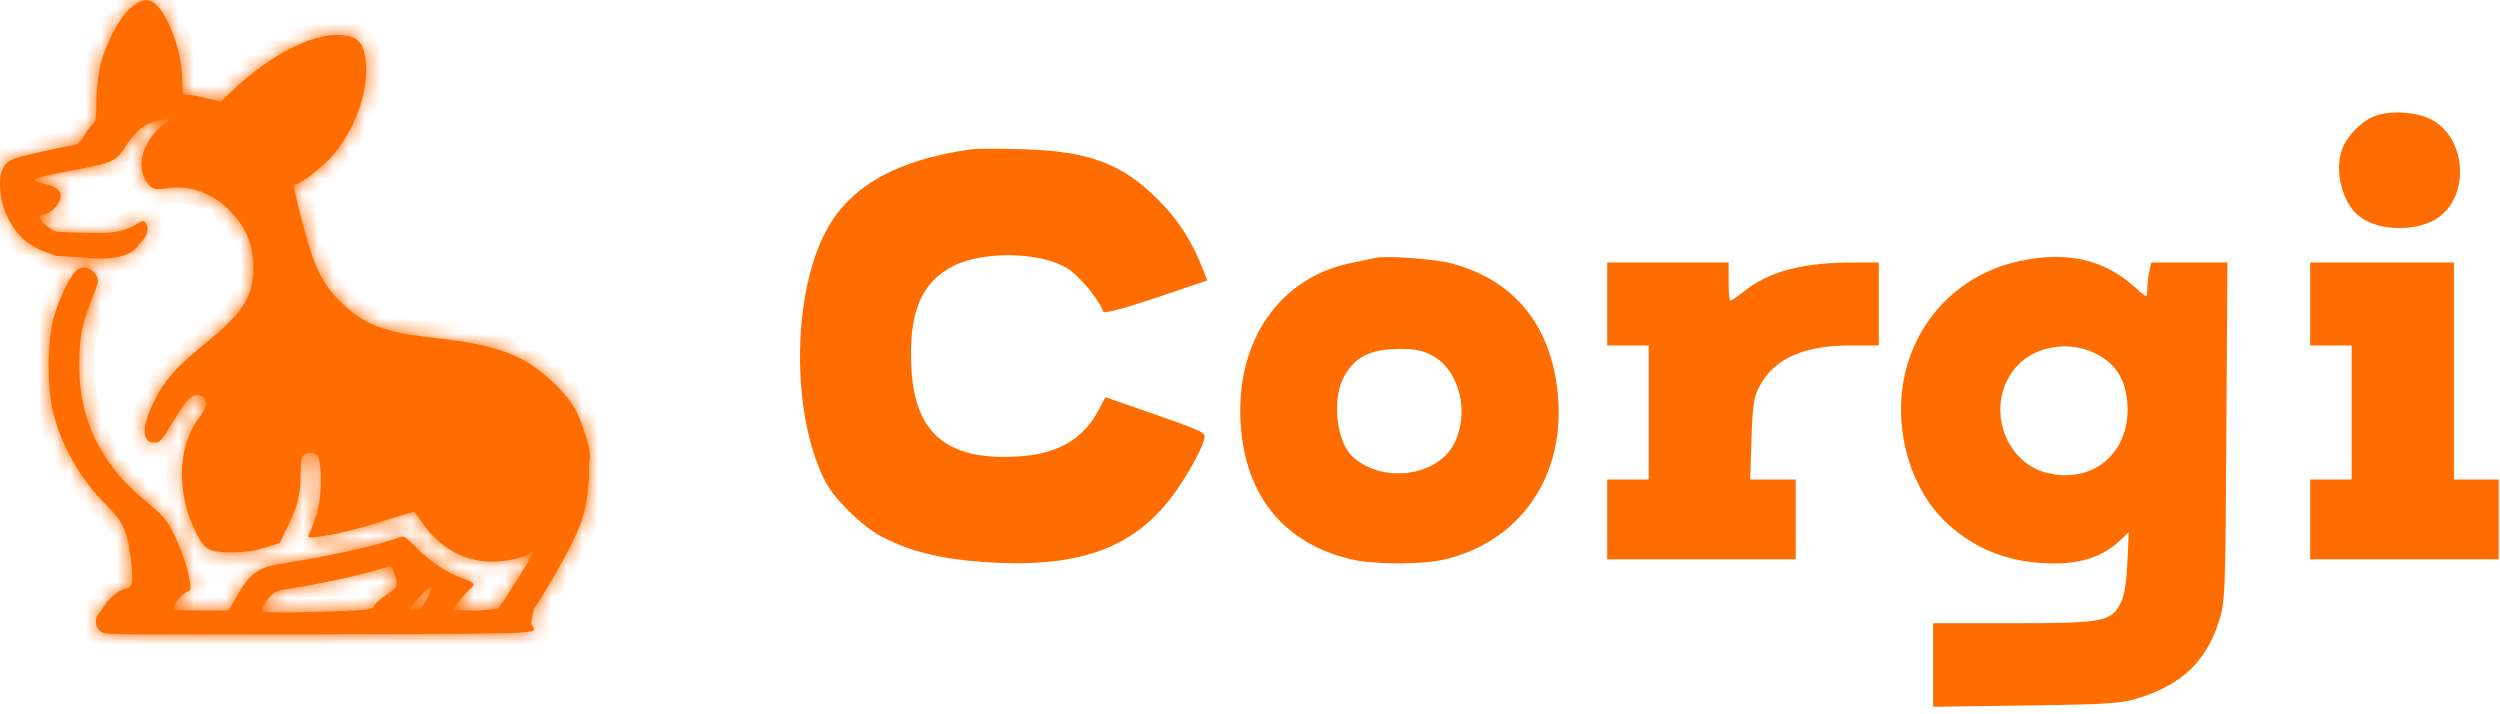 <svg width="161" height="46" viewBox="0 0 161 46" fill="none" xmlns="http://www.w3.org/2000/svg">
<path fill-rule="evenodd" clip-rule="evenodd" d="M152.787 7.532C152.02 7.874 151.134 8.802 150.845 9.567C150.292 11.03 150.862 13.168 152.028 13.997C153.322 14.918 155.75 14.918 157.044 13.997C159.075 12.552 158.817 8.884 156.602 7.714C155.57 7.169 153.791 7.084 152.787 7.532ZM62.451 9.627C57.857 10.301 54.941 11.888 53.368 14.57C50.994 18.617 50.892 26.645 53.158 31.025C53.74 32.149 55.506 33.883 56.73 34.531C58.569 35.505 60.53 35.996 63.377 36.196C69.32 36.612 72.904 35.371 75.451 32.016C76.435 30.718 77.576 28.633 77.576 28.131C77.576 27.82 77.287 27.696 73.506 26.383L71.185 25.577L70.797 26.329C69.785 28.291 68.106 29.261 65.472 29.404C60.975 29.649 58.904 27.902 58.692 23.687C58.514 20.136 59.306 18.206 61.379 17.14C63.31 16.147 67.005 16.214 68.727 17.274C69.504 17.751 70.777 19.284 71.063 20.085C71.106 20.207 72.528 19.826 74.441 19.18L77.744 18.064L77.543 17.535C76.818 15.618 75.931 14.216 74.6 12.878C72.241 10.508 70.11 9.721 65.744 9.606C64.272 9.568 62.791 9.577 62.451 9.627ZM88.585 16.607C88.358 16.659 87.664 16.804 87.041 16.93C82.398 17.866 79.574 21.953 79.896 27.268C80.177 31.92 82.677 34.99 87.022 36.021C88.465 36.364 91.569 36.37 93.009 36.035C97.754 34.928 100.667 30.89 100.359 25.846C100.074 21.195 97.688 18.098 93.523 16.974C92.438 16.681 89.282 16.447 88.585 16.607ZM130.061 16.812C126.433 17.598 123.681 20.228 122.75 23.798C121.825 27.347 122.934 31.457 125.433 33.739C127.294 35.438 129.486 36.263 132.209 36.287C134.048 36.303 135.439 35.831 136.501 34.83L137.09 34.276L137.003 36.229C136.944 37.553 136.8 38.402 136.556 38.866C135.937 40.039 135.414 40.135 129.644 40.135H124.493V42.826V45.517L130.511 45.433C135.986 45.356 136.652 45.308 137.877 44.905C140.543 44.028 142.026 42.608 142.861 40.136C143.3 38.837 143.314 38.487 143.378 27.851L143.444 16.903H140.99H138.537L138.408 17.546C138.337 17.899 138.28 18.419 138.28 18.7C138.28 19.209 138.274 19.207 137.466 18.478C135.498 16.701 133.08 16.158 130.061 16.812ZM103.503 19.576V22.248H104.841H106.179V26.566V30.883H104.841H103.503V33.453V36.023H109.574H115.644V33.453V30.883H114.179H112.715L112.798 28.262C112.871 25.969 112.943 25.532 113.373 24.77C114.338 23.06 116.207 22.248 119.175 22.248H120.994V19.576V16.903L119.297 16.905C116.086 16.908 113.908 17.487 112.312 18.763C111.895 19.097 111.501 19.37 111.438 19.37C111.375 19.37 111.323 18.815 111.323 18.137V16.903H107.413H103.503V19.576ZM148.774 19.576V22.248H150.112H151.449V26.566V30.883H150.112H148.774V33.453V36.023H154.844H160.915V33.453V30.883H159.474H158.034V23.893V16.903H153.404H148.774V19.576ZM135.141 22.861C136.325 23.525 136.91 24.526 137.007 26.048C137.203 29.116 134.819 31.172 131.881 30.468C128.917 29.757 127.8 25.844 129.909 23.557C131.148 22.214 133.445 21.908 135.141 22.861ZM92.288 22.926C94.039 23.917 94.675 26.693 93.6 28.654C92.465 30.729 88.939 31.128 87.089 29.392C86.069 28.435 85.773 25.755 86.527 24.307C87.209 23 88.219 22.484 90.128 22.471C91.151 22.463 91.659 22.57 92.288 22.926Z" fill="#FF6C00"/>
<mask id="path-2-inside-1_113_2723" fill="white">
<path fill-rule="evenodd" clip-rule="evenodd" d="M8.361 0.558C7.598 1.256 6.682 3.089 6.406 4.468C6.296 5.019 6.206 5.991 6.206 6.627C6.206 7.637 6.172 7.814 5.93 8.031C5.778 8.167 5.542 8.498 5.404 8.765C5.256 9.053 5.035 9.274 4.862 9.309C2.975 9.685 1.213 10.093 0.877 10.232C0.223 10.503 -0.021 10.99 0.001 11.982C0.025 13.043 0.42 14.115 1.101 14.971C1.483 15.45 1.867 15.738 2.624 16.109L3.628 16.476L6.179 16.649C8.666 16.691 8.801 15.852 9.108 15.566C9.496 15.204 9.668 14.596 9.305 14.269C9.058 14.047 8.545 15.041 6.356 15.009C5.013 14.989 3.785 14.945 3.628 14.911C3.255 14.831 2.537 14.227 2.537 13.993C2.537 13.892 2.642 13.809 2.77 13.809C3.111 13.809 3.558 13.459 3.791 13.01C4.087 12.442 3.809 12.066 2.937 11.859C1.725 11.57 1.857 11.506 4.83 10.944C7.284 10.479 7.451 10.4 8.094 9.404C8.766 8.364 9.451 7.857 10.339 7.743L10.989 7.659L10.51 8.034C9.041 9.183 8.657 11.076 9.702 12.014C9.909 12.201 10.073 12.218 10.742 12.124C12.273 11.91 13.713 12.428 14.823 13.593C15.935 14.761 16.368 15.887 16.314 17.477C16.258 19.163 15.554 20.226 13.271 22.075C11.305 23.668 10.542 24.544 9.847 26.009C9.117 27.547 9.153 28.512 9.941 28.512C10.303 28.512 10.391 28.41 11.234 26.996C12.039 25.645 12.464 25.274 12.95 25.494C13.417 25.705 13.378 26.174 12.834 26.88C11.43 28.707 11.34 31.748 12.616 34.281C13.198 35.435 13.444 35.57 14.978 35.57C15.81 35.57 16.369 35.488 17.064 35.266L18.014 34.962L18.519 33.917C19.188 32.531 19.34 31.922 19.36 30.556C19.377 29.343 19.465 29.169 20.058 29.165C20.524 29.162 20.671 29.619 20.663 31.05C20.656 32.291 20.466 33.13 19.901 34.415C19.802 34.641 19.844 34.651 20.502 34.568C21.621 34.426 23.221 34.03 25.013 33.45C25.924 33.156 26.684 32.935 26.703 32.958C26.721 32.982 26.915 33.265 27.134 33.587C28.199 35.153 29.703 36.067 31.373 36.163C32.361 36.22 33.688 35.963 34.086 35.638C34.522 35.282 34.299 35.773 33.331 37.301C32.75 38.218 32.21 39.045 32.131 39.14C31.971 39.332 29.268 39.395 29.268 39.207C29.268 39.036 29.905 38.23 30.268 37.942C30.654 37.637 30.565 37.503 29.803 37.249C28.881 36.94 27.69 36.161 26.88 35.337C26.076 34.518 26.028 34.491 25.657 34.631C24.416 35.1 21.338 35.791 18.458 36.248C16.467 36.563 16.108 36.836 14.959 38.91L14.735 39.312H12.96C11.512 39.312 11.185 39.278 11.185 39.127C11.185 38.877 11.794 38.173 12.09 38.08C12.302 38.013 12.314 37.93 12.204 37.325C12.032 36.377 11.642 35.267 11.115 34.228C10.751 33.51 10.464 33.175 9.583 32.444C8.225 31.316 7.537 30.574 6.807 29.454C5.613 27.621 5.094 25.768 5.106 23.373C5.114 21.673 5.282 20.855 5.98 19.096C6.355 18.151 6.372 18.046 6.194 17.731C5.925 17.256 5.399 17.091 4.992 17.355C4.573 17.628 3.788 19.229 3.44 20.518C3.06 21.932 3.024 24.719 3.367 26.3C3.852 28.543 5.132 30.82 6.886 32.561C7.952 33.62 8.232 34.265 8.444 36.156C8.606 37.602 8.554 37.825 8.025 37.93C7.646 38.005 6.955 38.592 6.665 39.085C6.554 39.273 6.451 39.408 6.451 39.408C6.451 39.408 6.291 39.579 6.237 39.715C6.075 40.121 6.241 40.606 6.639 40.759C6.884 40.853 8.154 40.882 19.387 40.852C37.187 40.805 34.212 40.849 34.212 40.093L34.372 39.247L34.943 38.336C35.977 36.685 37.093 34.577 37.424 33.652C37.603 33.151 37.79 32.318 37.84 31.801L37.931 30.861L37.935 30.789V30.074V29.944C38.004 29.293 38.092 29.145 37.579 27.624C37.132 26.298 36.646 25.574 35.465 24.479C33.685 22.829 31.963 22.205 27.949 21.756C24.666 21.39 23.413 20.904 21.916 19.418C20.651 18.161 20.16 17.085 19.315 13.719C18.863 11.921 18.855 11.858 19.08 11.855C19.391 11.851 20.997 10.568 21.534 9.894C23.04 8.002 23.821 5.556 23.519 3.68C23.356 2.668 22.961 2.321 21.901 2.256C20.117 2.145 17.396 3.542 15.023 5.785L14.209 6.554L13.385 6.344C12.932 6.228 12.385 6.119 12.169 6.101L11.777 6.067L11.737 5.091C11.685 3.815 11.394 2.643 10.844 1.489C10.079 -0.115 9.381 -0.376 8.361 0.558ZM24.894 38.309C25.658 37.805 25.687 37.7 25.323 36.742C25.262 36.581 25.196 36.454 25.176 36.459C25.157 36.464 24.521 36.638 23.764 36.845C22.356 37.231 20.579 37.6 18.721 37.893C17.639 38.064 17.431 38.191 17.019 38.938C16.915 39.126 16.867 39.316 16.912 39.361C17.019 39.466 19.09 39.465 21.841 39.357C23.821 39.279 24.029 39.249 24.1 39.026C24.143 38.891 24.501 38.568 24.894 38.309ZM26.745 39.311C27.052 39.31 27.166 39.195 27.515 38.53C27.774 38.036 27.864 37.751 27.76 37.751C27.606 37.751 26.385 39.069 26.385 39.235C26.385 39.278 26.547 39.312 26.745 39.311Z"/>
</mask>
<path fill-rule="evenodd" clip-rule="evenodd" d="M8.361 0.558C7.598 1.256 6.682 3.089 6.406 4.468C6.296 5.019 6.206 5.991 6.206 6.627C6.206 7.637 6.172 7.814 5.93 8.031C5.778 8.167 5.542 8.498 5.404 8.765C5.256 9.053 5.035 9.274 4.862 9.309C2.975 9.685 1.213 10.093 0.877 10.232C0.223 10.503 -0.021 10.99 0.001 11.982C0.025 13.043 0.42 14.115 1.101 14.971C1.483 15.45 1.867 15.738 2.624 16.109L3.628 16.476L6.179 16.649C8.666 16.691 8.801 15.852 9.108 15.566C9.496 15.204 9.668 14.596 9.305 14.269C9.058 14.047 8.545 15.041 6.356 15.009C5.013 14.989 3.785 14.945 3.628 14.911C3.255 14.831 2.537 14.227 2.537 13.993C2.537 13.892 2.642 13.809 2.77 13.809C3.111 13.809 3.558 13.459 3.791 13.01C4.087 12.442 3.809 12.066 2.937 11.859C1.725 11.57 1.857 11.506 4.83 10.944C7.284 10.479 7.451 10.4 8.094 9.404C8.766 8.364 9.451 7.857 10.339 7.743L10.989 7.659L10.51 8.034C9.041 9.183 8.657 11.076 9.702 12.014C9.909 12.201 10.073 12.218 10.742 12.124C12.273 11.91 13.713 12.428 14.823 13.593C15.935 14.761 16.368 15.887 16.314 17.477C16.258 19.163 15.554 20.226 13.271 22.075C11.305 23.668 10.542 24.544 9.847 26.009C9.117 27.547 9.153 28.512 9.941 28.512C10.303 28.512 10.391 28.41 11.234 26.996C12.039 25.645 12.464 25.274 12.95 25.494C13.417 25.705 13.378 26.174 12.834 26.88C11.43 28.707 11.34 31.748 12.616 34.281C13.198 35.435 13.444 35.57 14.978 35.57C15.81 35.57 16.369 35.488 17.064 35.266L18.014 34.962L18.519 33.917C19.188 32.531 19.34 31.922 19.36 30.556C19.377 29.343 19.465 29.169 20.058 29.165C20.524 29.162 20.671 29.619 20.663 31.05C20.656 32.291 20.466 33.13 19.901 34.415C19.802 34.641 19.844 34.651 20.502 34.568C21.621 34.426 23.221 34.03 25.013 33.45C25.924 33.156 26.684 32.935 26.703 32.958C26.721 32.982 26.915 33.265 27.134 33.587C28.199 35.153 29.703 36.067 31.373 36.163C32.361 36.22 33.688 35.963 34.086 35.638C34.522 35.282 34.299 35.773 33.331 37.301C32.75 38.218 32.21 39.045 32.131 39.14C31.971 39.332 29.268 39.395 29.268 39.207C29.268 39.036 29.905 38.23 30.268 37.942C30.654 37.637 30.565 37.503 29.803 37.249C28.881 36.94 27.69 36.161 26.88 35.337C26.076 34.518 26.028 34.491 25.657 34.631C24.416 35.1 21.338 35.791 18.458 36.248C16.467 36.563 16.108 36.836 14.959 38.91L14.735 39.312H12.96C11.512 39.312 11.185 39.278 11.185 39.127C11.185 38.877 11.794 38.173 12.09 38.08C12.302 38.013 12.314 37.93 12.204 37.325C12.032 36.377 11.642 35.267 11.115 34.228C10.751 33.51 10.464 33.175 9.583 32.444C8.225 31.316 7.537 30.574 6.807 29.454C5.613 27.621 5.094 25.768 5.106 23.373C5.114 21.673 5.282 20.855 5.98 19.096C6.355 18.151 6.372 18.046 6.194 17.731C5.925 17.256 5.399 17.091 4.992 17.355C4.573 17.628 3.788 19.229 3.44 20.518C3.06 21.932 3.024 24.719 3.367 26.3C3.852 28.543 5.132 30.82 6.886 32.561C7.952 33.62 8.232 34.265 8.444 36.156C8.606 37.602 8.554 37.825 8.025 37.93C7.646 38.005 6.955 38.592 6.665 39.085C6.554 39.273 6.451 39.408 6.451 39.408C6.451 39.408 6.291 39.579 6.237 39.715C6.075 40.121 6.241 40.606 6.639 40.759C6.884 40.853 8.154 40.882 19.387 40.852C37.187 40.805 34.212 40.849 34.212 40.093L34.372 39.247L34.943 38.336C35.977 36.685 37.093 34.577 37.424 33.652C37.603 33.151 37.79 32.318 37.84 31.801L37.931 30.861L37.935 30.789V30.074V29.944C38.004 29.293 38.092 29.145 37.579 27.624C37.132 26.298 36.646 25.574 35.465 24.479C33.685 22.829 31.963 22.205 27.949 21.756C24.666 21.39 23.413 20.904 21.916 19.418C20.651 18.161 20.16 17.085 19.315 13.719C18.863 11.921 18.855 11.858 19.08 11.855C19.391 11.851 20.997 10.568 21.534 9.894C23.04 8.002 23.821 5.556 23.519 3.68C23.356 2.668 22.961 2.321 21.901 2.256C20.117 2.145 17.396 3.542 15.023 5.785L14.209 6.554L13.385 6.344C12.932 6.228 12.385 6.119 12.169 6.101L11.777 6.067L11.737 5.091C11.685 3.815 11.394 2.643 10.844 1.489C10.079 -0.115 9.381 -0.376 8.361 0.558ZM24.894 38.309C25.658 37.805 25.687 37.7 25.323 36.742C25.262 36.581 25.196 36.454 25.176 36.459C25.157 36.464 24.521 36.638 23.764 36.845C22.356 37.231 20.579 37.6 18.721 37.893C17.639 38.064 17.431 38.191 17.019 38.938C16.915 39.126 16.867 39.316 16.912 39.361C17.019 39.466 19.09 39.465 21.841 39.357C23.821 39.279 24.029 39.249 24.1 39.026C24.143 38.891 24.501 38.568 24.894 38.309ZM26.745 39.311C27.052 39.31 27.166 39.195 27.515 38.53C27.774 38.036 27.864 37.751 27.76 37.751C27.606 37.751 26.385 39.069 26.385 39.235C26.385 39.278 26.547 39.312 26.745 39.311Z" fill="#FF6C00"/>
<path d="M38.435 30.789C38.435 30.204 38.435 30.84 38.435 30.074H37.435C37.435 30.84 37.435 30.204 37.435 30.789L38.435 30.789ZM8.361 0.558L7.685 -0.18L7.685 -0.18L8.361 0.558ZM6.406 4.468L5.426 4.272L5.426 4.272L6.406 4.468ZM5.93 8.031L6.598 8.775L6.598 8.775L5.93 8.031ZM5.404 8.765L4.515 8.307L4.515 8.308L5.404 8.765ZM4.862 9.309L4.666 8.328L4.666 8.328L4.862 9.309ZM0.877 10.232L1.259 11.156L1.26 11.156L0.877 10.232ZM0.001 11.982L1.001 11.96L1.001 11.96L0.001 11.982ZM1.101 14.971L1.884 14.348L1.884 14.348L1.101 14.971ZM2.624 16.109L2.183 17.007L2.231 17.03L2.281 17.049L2.624 16.109ZM3.628 16.476L3.285 17.416L3.419 17.465L3.561 17.474L3.628 16.476ZM6.179 16.649L6.112 17.647L6.137 17.649L6.163 17.649L6.179 16.649ZM9.108 15.566L8.426 14.834L8.426 14.834L9.108 15.566ZM9.305 14.269L9.973 13.526L9.973 13.526L9.305 14.269ZM6.356 15.009L6.341 16.009L6.342 16.009L6.356 15.009ZM3.628 14.911L3.839 13.934L3.839 13.934L3.628 14.911ZM3.791 13.01L4.678 13.472L4.678 13.472L3.791 13.01ZM2.937 11.859L3.168 10.886L3.168 10.886L2.937 11.859ZM4.83 10.944L5.016 11.926L5.016 11.926L4.83 10.944ZM8.094 9.404L8.934 9.946L8.934 9.946L8.094 9.404ZM10.339 7.743L10.466 8.735L10.466 8.735L10.339 7.743ZM10.989 7.659L11.605 8.447L14.473 6.204L10.862 6.667L10.989 7.659ZM10.51 8.034L9.893 7.247L9.893 7.247L10.51 8.034ZM9.702 12.014L9.033 12.758L9.033 12.758L9.702 12.014ZM10.742 12.124L10.881 13.115L10.881 13.115L10.742 12.124ZM14.823 13.593L15.547 12.903L15.547 12.903L14.823 13.593ZM16.314 17.477L17.314 17.511L17.314 17.511L16.314 17.477ZM13.271 22.075L12.642 21.298L12.641 21.298L13.271 22.075ZM9.847 26.009L8.944 25.58L8.944 25.58L9.847 26.009ZM11.234 26.996L10.375 26.483L10.375 26.483L11.234 26.996ZM12.95 25.494L12.538 26.405L12.538 26.405L12.95 25.494ZM12.834 26.88L13.627 27.49L13.627 27.49L12.834 26.88ZM12.616 34.281L11.723 34.731L11.723 34.731L12.616 34.281ZM17.064 35.266L17.369 36.218L17.369 36.218L17.064 35.266ZM18.014 34.962L18.318 35.915L18.727 35.784L18.914 35.397L18.014 34.962ZM18.519 33.917L19.419 34.352L19.419 34.352L18.519 33.917ZM19.36 30.556L18.36 30.542V30.542L19.36 30.556ZM20.058 29.165L20.052 28.165L20.051 28.165L20.058 29.165ZM20.663 31.05L19.663 31.044V31.044L20.663 31.05ZM19.901 34.415L18.985 34.012L18.985 34.013L19.901 34.415ZM20.502 34.568L20.627 35.56L20.628 35.56L20.502 34.568ZM25.013 33.45L24.706 32.499L24.706 32.499L25.013 33.45ZM26.703 32.958L27.497 32.351L27.495 32.349L26.703 32.958ZM27.134 33.587L26.307 34.149L26.307 34.149L27.134 33.587ZM31.373 36.163L31.315 37.161L31.315 37.161L31.373 36.163ZM34.086 35.638L33.454 34.863L33.454 34.864L34.086 35.638ZM33.331 37.301L34.176 37.836L34.176 37.836L33.331 37.301ZM32.131 39.14L32.898 39.781L32.899 39.781L32.131 39.14ZM30.268 37.942L30.889 38.726L30.889 38.726L30.268 37.942ZM29.803 37.249L29.486 38.197L29.486 38.197L29.803 37.249ZM26.88 35.337L27.593 34.636L27.593 34.636L26.88 35.337ZM25.657 34.631L25.304 33.695L25.304 33.695L25.657 34.631ZM18.458 36.248L18.614 37.235H18.614L18.458 36.248ZM14.959 38.91L15.833 39.395L15.833 39.394L14.959 38.91ZM14.735 39.312V40.312H15.324L15.61 39.797L14.735 39.312ZM12.09 38.08L12.39 39.034L12.391 39.034L12.09 38.08ZM12.204 37.325L13.188 37.146L13.188 37.146L12.204 37.325ZM11.115 34.228L10.223 34.681L10.223 34.681L11.115 34.228ZM9.583 32.444L10.222 31.675L10.222 31.675L9.583 32.444ZM6.807 29.454L5.969 30L5.969 30L6.807 29.454ZM5.106 23.373L6.106 23.378V23.378L5.106 23.373ZM5.98 19.096L6.909 19.465L6.91 19.465L5.98 19.096ZM6.194 17.731L5.323 18.223L5.323 18.223L6.194 17.731ZM4.992 17.355L4.447 16.517L4.447 16.517L4.992 17.355ZM3.44 20.518L4.406 20.778L4.406 20.778L3.44 20.518ZM3.367 26.3L2.389 26.512L2.389 26.512L3.367 26.3ZM6.886 32.561L7.591 31.852L7.591 31.852L6.886 32.561ZM8.444 36.156L7.45 36.267L7.45 36.267L8.444 36.156ZM8.025 37.93L8.219 38.91L8.219 38.91L8.025 37.93ZM6.665 39.085L5.803 38.578L5.803 38.578L6.665 39.085ZM6.451 39.408L7.182 40.09L7.215 40.055L7.245 40.016L6.451 39.408ZM6.237 39.715L7.166 40.085L6.237 39.715ZM6.639 40.759L6.282 41.693L6.282 41.693L6.639 40.759ZM19.387 40.852L19.385 39.852H19.385L19.387 40.852ZM34.212 40.093L33.23 39.907L33.212 39.999V40.093H34.212ZM34.372 39.247L33.525 38.716L33.425 38.876L33.39 39.061L34.372 39.247ZM34.943 38.336L35.79 38.867L35.79 38.867L34.943 38.336ZM37.424 33.652L38.366 33.989L38.366 33.989L37.424 33.652ZM37.84 31.801L38.836 31.897L38.836 31.897L37.84 31.801ZM37.931 30.861L38.926 30.957L38.928 30.937L38.929 30.916L37.931 30.861ZM37.935 30.789L38.933 30.844L38.935 30.817V30.789H37.935ZM37.935 29.944L36.941 29.837L36.935 29.89V29.944H37.935ZM37.579 27.624L38.527 27.305L38.527 27.305L37.579 27.624ZM35.465 24.479L36.145 23.745L36.145 23.745L35.465 24.479ZM27.949 21.756L27.838 22.75L27.838 22.75L27.949 21.756ZM21.916 19.418L22.621 18.708L22.621 18.708L21.916 19.418ZM19.315 13.719L20.285 13.475L20.285 13.475L19.315 13.719ZM19.08 11.855L19.068 10.855H19.068L19.08 11.855ZM21.534 9.894L20.751 9.271L20.751 9.271L21.534 9.894ZM23.519 3.68L22.531 3.839L22.531 3.839L23.519 3.68ZM21.901 2.256L21.839 3.254L21.839 3.254L21.901 2.256ZM15.023 5.785L15.71 6.511L15.71 6.511L15.023 5.785ZM14.209 6.554L13.962 7.523L14.496 7.659L14.896 7.281L14.209 6.554ZM13.385 6.344L13.138 7.313L13.138 7.313L13.385 6.344ZM12.169 6.101L12.084 7.097L12.084 7.097L12.169 6.101ZM11.777 6.067L10.777 6.108L10.813 6.988L11.691 7.063L11.777 6.067ZM11.737 5.091L12.736 5.05L12.736 5.05L11.737 5.091ZM10.844 1.489L11.746 1.059L11.746 1.059L10.844 1.489ZM25.323 36.742L24.388 37.097L24.388 37.097L25.323 36.742ZM24.894 38.309L24.344 37.474L24.344 37.474L24.894 38.309ZM24.1 39.026L25.053 39.33L25.053 39.33L24.1 39.026ZM21.841 39.357L21.88 40.356H21.88L21.841 39.357ZM16.912 39.361L16.208 40.07L16.912 39.361ZM17.019 38.938L17.894 39.422L17.894 39.421L17.019 38.938ZM18.721 37.893L18.566 36.905L18.566 36.905L18.721 37.893ZM23.764 36.845L24.029 37.809L24.029 37.809L23.764 36.845ZM25.176 36.459L25.419 37.429L25.425 37.427L25.176 36.459ZM27.515 38.53L28.4 38.995L28.4 38.995L27.515 38.53ZM26.745 39.311L26.748 40.311H26.748L26.745 39.311ZM7.685 -0.18C7.17 0.292 6.684 1.054 6.306 1.811C5.919 2.586 5.585 3.474 5.426 4.272L7.387 4.663C7.503 4.083 7.765 3.365 8.095 2.705C8.435 2.026 8.789 1.522 9.036 1.296L7.685 -0.18ZM5.426 4.272C5.301 4.896 5.206 5.933 5.206 6.627H7.206C7.206 6.048 7.291 5.143 7.387 4.663L5.426 4.272ZM5.206 6.627C5.206 6.877 5.204 7.06 5.198 7.199C5.192 7.341 5.183 7.407 5.177 7.434C5.174 7.451 5.18 7.412 5.214 7.353C5.248 7.296 5.281 7.27 5.262 7.287L6.598 8.775C6.7 8.683 6.828 8.554 6.936 8.372C7.045 8.188 7.105 8 7.14 7.82C7.201 7.507 7.206 7.105 7.206 6.627H5.206ZM5.262 7.287C4.988 7.534 4.684 7.979 4.515 8.307L6.294 9.222C6.336 9.14 6.402 9.033 6.475 8.931C6.51 8.882 6.542 8.841 6.569 8.809C6.598 8.775 6.608 8.767 6.598 8.775L5.262 7.287ZM4.515 8.308C4.5 8.337 4.484 8.363 4.468 8.385C4.453 8.407 4.44 8.42 4.435 8.426C4.428 8.433 4.436 8.423 4.463 8.406C4.477 8.397 4.5 8.383 4.532 8.37C4.563 8.356 4.609 8.34 4.666 8.328L5.057 10.29C5.427 10.216 5.697 9.993 5.851 9.838C6.027 9.662 6.178 9.448 6.294 9.222L4.515 8.308ZM4.666 8.328C3.715 8.518 2.792 8.716 2.062 8.885C1.698 8.97 1.376 9.048 1.121 9.115C0.89 9.176 0.651 9.243 0.494 9.308L1.26 11.156C1.253 11.159 1.277 11.149 1.354 11.126C1.424 11.105 1.516 11.079 1.63 11.049C1.859 10.989 2.16 10.916 2.513 10.834C3.22 10.67 4.122 10.476 5.057 10.29L4.666 8.328ZM0.495 9.308C-0.006 9.515 -0.44 9.851 -0.709 10.389C-0.956 10.883 -1.011 11.445 -0.998 12.004L1.001 11.96C0.991 11.527 1.047 11.35 1.08 11.284C1.09 11.263 1.106 11.22 1.259 11.156L0.495 9.308ZM-0.998 12.004C-0.97 13.291 -0.494 14.572 0.319 15.594L1.884 14.348C1.333 13.657 1.02 12.795 1.001 11.96L-0.998 12.004ZM0.319 15.594C0.82 16.224 1.34 16.593 2.183 17.007L3.065 15.212C2.394 14.882 2.145 14.677 1.884 14.348L0.319 15.594ZM2.281 17.049L3.285 17.416L3.972 15.537L2.967 15.17L2.281 17.049ZM3.561 17.474L6.112 17.647L6.247 15.652L3.696 15.479L3.561 17.474ZM6.163 17.649C7.501 17.672 8.378 17.463 8.993 17.078C9.305 16.881 9.509 16.664 9.651 16.486C9.71 16.413 9.776 16.323 9.794 16.298C9.828 16.254 9.82 16.269 9.79 16.297L8.426 14.834C8.32 14.934 8.24 15.038 8.198 15.094C8.14 15.17 8.126 15.192 8.09 15.237C8.043 15.296 8 15.339 7.93 15.383C7.778 15.478 7.345 15.669 6.196 15.649L6.163 17.649ZM9.79 16.297C10.121 15.988 10.379 15.562 10.47 15.095C10.563 14.613 10.484 13.985 9.973 13.526L8.636 15.013C8.576 14.959 8.534 14.886 8.515 14.816C8.499 14.753 8.506 14.716 8.506 14.714C8.507 14.713 8.503 14.729 8.487 14.758C8.471 14.786 8.449 14.813 8.426 14.834L9.79 16.297ZM9.973 13.526C9.694 13.274 9.351 13.207 9.058 13.248C8.834 13.28 8.656 13.372 8.582 13.41C8.499 13.454 8.397 13.515 8.338 13.55C8.265 13.592 8.192 13.633 8.111 13.674C7.812 13.823 7.295 14.023 6.371 14.009L6.342 16.009C7.607 16.027 8.44 15.746 9.006 15.462C9.141 15.394 9.255 15.33 9.343 15.279C9.445 15.22 9.479 15.198 9.513 15.181C9.556 15.158 9.476 15.209 9.336 15.229C9.127 15.258 8.854 15.209 8.636 15.013L9.973 13.526ZM6.371 14.009C5.705 13.999 5.069 13.983 4.583 13.966C4.339 13.957 4.137 13.948 3.99 13.94C3.799 13.928 3.785 13.922 3.839 13.934L3.418 15.889C3.551 15.917 3.748 15.929 3.874 15.936C4.042 15.946 4.261 15.956 4.512 15.964C5.014 15.982 5.664 15.999 6.341 16.009L6.371 14.009ZM3.839 13.934C3.88 13.942 3.896 13.951 3.881 13.945C3.87 13.94 3.847 13.928 3.814 13.908C3.746 13.868 3.664 13.81 3.587 13.745C3.507 13.677 3.455 13.623 3.434 13.596C3.423 13.583 3.436 13.596 3.456 13.634C3.466 13.654 3.485 13.692 3.501 13.745C3.517 13.797 3.537 13.883 3.537 13.993H1.537C1.537 14.255 1.63 14.458 1.682 14.558C1.743 14.674 1.814 14.774 1.876 14.851C2.001 15.006 2.153 15.152 2.299 15.275C2.448 15.4 2.616 15.523 2.787 15.625C2.943 15.718 3.168 15.835 3.418 15.889L3.839 13.934ZM3.537 13.993C3.537 14.309 3.371 14.533 3.225 14.648C3.079 14.763 2.916 14.809 2.77 14.809V12.809C2.325 12.809 1.537 13.131 1.537 13.993H3.537ZM2.77 14.809C3.253 14.809 3.664 14.579 3.937 14.366C4.231 14.136 4.494 13.826 4.678 13.472L2.905 12.549C2.855 12.644 2.778 12.733 2.705 12.79C2.688 12.803 2.674 12.813 2.664 12.819C2.653 12.825 2.648 12.828 2.649 12.827C2.649 12.827 2.659 12.823 2.678 12.819C2.696 12.814 2.728 12.809 2.77 12.809V14.809ZM4.678 13.472C4.929 12.991 5.057 12.312 4.605 11.703C4.243 11.215 3.654 11.002 3.168 10.886L2.705 12.831C2.874 12.872 2.974 12.911 3.026 12.938C3.08 12.965 3.048 12.961 2.999 12.895C2.973 12.861 2.947 12.814 2.929 12.758C2.911 12.701 2.905 12.648 2.906 12.604C2.907 12.521 2.931 12.497 2.904 12.549L4.678 13.472ZM3.168 10.886C2.822 10.803 2.734 10.77 2.748 10.777C2.76 10.783 2.843 10.824 2.936 10.914C3.03 11.004 3.23 11.245 3.219 11.621C3.208 11.987 3.003 12.208 2.92 12.285C2.832 12.365 2.757 12.401 2.749 12.404C2.749 12.404 2.883 12.356 3.323 12.261C3.719 12.174 4.271 12.067 5.016 11.926L4.644 9.961C3.903 10.101 3.324 10.213 2.897 10.306C2.514 10.39 2.133 10.481 1.879 10.604C1.808 10.638 1.686 10.703 1.567 10.812C1.452 10.917 1.232 11.167 1.22 11.561C1.208 11.964 1.423 12.232 1.544 12.35C1.665 12.467 1.791 12.535 1.859 12.569C2.096 12.686 2.445 12.77 2.705 12.831L3.168 10.886ZM5.016 11.926C6.188 11.704 6.996 11.547 7.568 11.278C8.27 10.947 8.6 10.463 8.934 9.946L7.254 8.861C6.944 9.341 6.87 9.395 6.715 9.469C6.429 9.603 5.927 9.718 4.644 9.961L5.016 11.926ZM8.934 9.946C9.51 9.054 9.97 8.798 10.466 8.735L10.212 6.751C8.932 6.915 8.021 7.673 7.254 8.861L8.934 9.946ZM10.466 8.735L11.116 8.651L10.862 6.667L10.212 6.751L10.466 8.735ZM10.373 6.872L9.893 7.247L11.126 8.822L11.605 8.447L10.373 6.872ZM9.893 7.247C8.989 7.954 8.384 8.916 8.183 9.904C7.982 10.896 8.186 11.996 9.033 12.758L10.37 11.271C10.173 11.094 10.047 10.778 10.143 10.302C10.241 9.822 10.562 9.263 11.126 8.822L9.893 7.247ZM9.033 12.758C9.263 12.964 9.546 13.127 9.944 13.169C10.236 13.2 10.564 13.159 10.881 13.115L10.603 11.134C10.442 11.157 10.331 11.17 10.25 11.176C10.167 11.182 10.145 11.179 10.154 11.18C10.174 11.182 10.227 11.191 10.29 11.222C10.35 11.25 10.38 11.279 10.37 11.271L9.033 12.758ZM10.881 13.115C12.077 12.947 13.201 13.34 14.098 14.282L15.547 12.903C14.226 11.516 12.468 10.872 10.603 11.134L10.881 13.115ZM14.098 14.282C14.587 14.795 14.89 15.26 15.072 15.735C15.254 16.21 15.338 16.75 15.315 17.444L17.314 17.511C17.344 16.614 17.238 15.797 16.939 15.018C16.641 14.241 16.171 13.558 15.547 12.903L14.098 14.282ZM15.315 17.444C15.292 18.127 15.147 18.63 14.794 19.163C14.413 19.738 13.765 20.388 12.642 21.298L13.9 22.852C15.06 21.913 15.905 21.107 16.461 20.267C17.045 19.385 17.28 18.513 17.314 17.511L15.315 17.444ZM12.641 21.298C10.618 22.938 9.729 23.926 8.944 25.58L10.751 26.438C11.356 25.163 11.992 24.398 13.9 22.852L12.641 21.298ZM8.944 25.58C8.559 26.39 8.3 27.195 8.326 27.875C8.339 28.226 8.433 28.655 8.747 29.005C9.082 29.378 9.53 29.512 9.941 29.512V27.512C9.957 27.512 10.106 27.526 10.236 27.67C10.344 27.791 10.327 27.882 10.324 27.8C10.317 27.613 10.405 27.166 10.751 26.438L8.944 25.58ZM9.941 29.512C10.069 29.512 10.312 29.507 10.579 29.39C10.843 29.274 11.03 29.094 11.168 28.933C11.409 28.65 11.693 28.178 12.093 27.508L10.375 26.483C10.164 26.838 10.007 27.098 9.883 27.293C9.755 27.494 9.685 27.59 9.646 27.635C9.611 27.677 9.656 27.611 9.775 27.558C9.897 27.505 9.993 27.512 9.941 27.512V29.512ZM12.093 27.508C12.498 26.829 12.735 26.527 12.87 26.409C12.924 26.362 12.895 26.404 12.792 26.425C12.671 26.451 12.573 26.421 12.538 26.405L13.363 24.583C13.085 24.457 12.751 24.392 12.388 24.467C12.043 24.538 11.767 24.716 11.553 24.903C11.153 25.253 10.775 25.812 10.375 26.483L12.093 27.508ZM12.538 26.405C12.525 26.399 12.436 26.355 12.36 26.234C12.279 26.106 12.269 25.982 12.274 25.918C12.279 25.868 12.289 25.875 12.252 25.951C12.216 26.023 12.151 26.129 12.042 26.271L13.627 27.49C13.927 27.1 14.223 26.615 14.268 26.085C14.292 25.789 14.239 25.464 14.051 25.167C13.868 24.877 13.609 24.695 13.363 24.583L12.538 26.405ZM12.042 26.271C10.344 28.479 10.323 31.951 11.723 34.731L13.509 33.831C12.358 31.545 12.516 28.936 13.627 27.49L12.042 26.271ZM11.723 34.731C12.003 35.287 12.328 35.891 12.961 36.236C13.549 36.557 14.261 36.57 14.978 36.57V34.57C14.599 34.57 14.349 34.561 14.166 34.538C13.991 34.517 13.933 34.488 13.919 34.48C13.9 34.47 13.811 34.429 13.509 33.831L11.723 34.731ZM14.978 36.57C15.899 36.57 16.562 36.476 17.369 36.218L16.76 34.313C16.175 34.5 15.721 34.57 14.978 34.57V36.57ZM17.369 36.218L18.318 35.915L17.709 34.01L16.76 34.313L17.369 36.218ZM18.914 35.397L19.419 34.352L17.618 33.482L17.113 34.527L18.914 35.397ZM19.419 34.352C19.763 33.64 20.004 33.068 20.153 32.472C20.304 31.868 20.35 31.288 20.36 30.571L18.36 30.542C18.351 31.191 18.31 31.598 18.213 31.986C18.114 32.382 17.944 32.807 17.618 33.482L19.419 34.352ZM20.36 30.571C20.364 30.271 20.373 30.072 20.387 29.933C20.394 29.867 20.401 29.83 20.405 29.813C20.409 29.797 20.406 29.816 20.387 29.855C20.365 29.899 20.325 29.961 20.259 30.022C20.191 30.084 20.121 30.123 20.064 30.145C20.012 30.165 19.98 30.169 19.984 30.168C19.989 30.168 20.012 30.165 20.065 30.165L20.051 28.165C19.881 28.166 19.61 28.176 19.338 28.282C19.007 28.41 18.755 28.647 18.599 28.959C18.468 29.219 18.422 29.499 18.398 29.722C18.373 29.958 18.364 30.235 18.36 30.542L20.36 30.571ZM20.065 30.165C20.008 30.165 19.86 30.148 19.717 30.031C19.593 29.929 19.572 29.832 19.586 29.875C19.6 29.917 19.623 30.023 19.641 30.232C19.657 30.436 19.665 30.7 19.663 31.044L21.663 31.055C21.667 30.351 21.639 29.728 21.49 29.264C21.41 29.014 21.266 28.714 20.984 28.483C20.682 28.236 20.341 28.163 20.052 28.165L20.065 30.165ZM19.663 31.044C19.657 32.132 19.503 32.836 18.985 34.012L20.816 34.818C21.43 33.424 21.655 32.45 21.663 31.055L19.663 31.044ZM18.985 34.013C18.97 34.048 18.943 34.11 18.92 34.181C18.9 34.243 18.859 34.381 18.86 34.555C18.862 34.755 18.922 35.023 19.132 35.255C19.323 35.466 19.546 35.545 19.671 35.577C19.889 35.632 20.105 35.615 20.192 35.608C20.316 35.599 20.466 35.58 20.627 35.56L20.376 33.576C20.208 33.597 20.107 33.609 20.041 33.614C20.009 33.616 20.002 33.616 20.012 33.616C20.015 33.616 20.076 33.616 20.163 33.638C20.248 33.66 20.443 33.724 20.615 33.914C20.807 34.125 20.859 34.368 20.86 34.536C20.861 34.679 20.828 34.78 20.822 34.799C20.813 34.826 20.807 34.839 20.816 34.818L18.985 34.013ZM20.628 35.56C21.836 35.406 23.503 34.989 25.321 34.402L24.706 32.499C22.939 33.07 21.407 33.445 20.376 33.576L20.628 35.56ZM25.32 34.402C25.77 34.257 26.178 34.131 26.472 34.045C26.621 34.002 26.732 33.971 26.802 33.954C26.84 33.944 26.848 33.943 26.839 33.945C26.839 33.945 26.802 33.952 26.748 33.955C26.726 33.956 26.656 33.96 26.567 33.948C26.522 33.942 26.438 33.928 26.338 33.889C26.247 33.854 26.063 33.767 25.91 33.568L27.495 32.349C27.342 32.149 27.157 32.062 27.064 32.026C26.963 31.986 26.878 31.972 26.831 31.966C26.737 31.953 26.662 31.957 26.633 31.958C26.566 31.962 26.51 31.972 26.485 31.976C26.427 31.987 26.367 32.001 26.316 32.014C26.21 32.04 26.07 32.079 25.913 32.125C25.595 32.218 25.168 32.35 24.706 32.499L25.32 34.402ZM25.908 33.565C25.894 33.548 25.892 33.544 25.925 33.591C25.948 33.624 25.98 33.67 26.018 33.727C26.096 33.839 26.198 33.989 26.307 34.149L27.961 33.025C27.756 32.724 27.538 32.404 27.497 32.351L25.908 33.565ZM26.307 34.149C27.521 35.934 29.291 37.045 31.315 37.161L31.43 35.165C30.114 35.089 28.878 34.373 27.961 33.025L26.307 34.149ZM31.315 37.161C31.907 37.195 32.57 37.136 33.141 37.026C33.429 36.97 33.712 36.898 33.965 36.809C34.199 36.726 34.485 36.603 34.719 36.412L33.454 34.864C33.488 34.835 33.46 34.866 33.301 34.922C33.163 34.971 32.978 35.02 32.761 35.062C32.322 35.147 31.827 35.187 31.43 35.165L31.315 37.161ZM34.719 36.413C34.758 36.38 34.74 36.4 34.683 36.43C34.657 36.444 34.566 36.491 34.43 36.514C34.297 36.537 33.975 36.558 33.671 36.32C33.37 36.083 33.313 35.769 33.303 35.64C33.292 35.506 33.313 35.407 33.32 35.381C33.334 35.32 33.347 35.3 33.325 35.349C33.236 35.544 32.978 35.989 32.486 36.766L34.176 37.836C34.652 37.085 34.99 36.52 35.146 36.176C35.184 36.091 35.237 35.966 35.269 35.829C35.284 35.764 35.309 35.635 35.296 35.476C35.283 35.323 35.219 34.992 34.905 34.746C34.589 34.498 34.249 34.516 34.093 34.542C33.934 34.57 33.814 34.628 33.755 34.659C33.63 34.724 33.523 34.807 33.454 34.863L34.719 36.413ZM32.486 36.766C32.198 37.221 31.92 37.653 31.706 37.982C31.598 38.147 31.508 38.283 31.441 38.383C31.357 38.508 31.342 38.524 31.364 38.499L32.899 39.781C32.96 39.708 33.042 39.586 33.1 39.5C33.175 39.389 33.271 39.244 33.381 39.075C33.601 38.737 33.884 38.297 34.176 37.836L32.486 36.766ZM31.364 38.498C31.46 38.383 31.559 38.321 31.604 38.294C31.655 38.264 31.696 38.248 31.715 38.24C31.751 38.227 31.767 38.225 31.746 38.229C31.709 38.237 31.631 38.25 31.508 38.264C31.269 38.29 30.946 38.309 30.616 38.316C30.285 38.324 29.975 38.32 29.761 38.305C29.709 38.302 29.667 38.298 29.636 38.294C29.602 38.29 29.59 38.288 29.594 38.288C29.596 38.289 29.609 38.292 29.629 38.298C29.648 38.304 29.689 38.317 29.742 38.344C29.787 38.366 29.894 38.423 30.001 38.536C30.117 38.658 30.268 38.887 30.268 39.207H28.268C28.268 39.539 28.424 39.779 28.55 39.912C28.667 40.036 28.789 40.103 28.854 40.136C28.986 40.201 29.111 40.23 29.175 40.244C29.32 40.275 29.483 40.291 29.624 40.301C29.922 40.321 30.298 40.324 30.663 40.316C31.029 40.307 31.412 40.286 31.724 40.252C31.877 40.235 32.037 40.213 32.178 40.182C32.247 40.167 32.337 40.144 32.43 40.108C32.481 40.089 32.713 40.003 32.898 39.781L31.364 38.498ZM30.268 39.207C30.268 39.337 30.24 39.431 30.23 39.463C30.218 39.504 30.206 39.53 30.203 39.537C30.196 39.551 30.199 39.543 30.22 39.51C30.26 39.446 30.328 39.351 30.416 39.239C30.503 39.129 30.599 39.017 30.69 38.92C30.785 38.817 30.855 38.754 30.889 38.726L29.648 37.158C29.375 37.374 29.068 37.719 28.848 37.998C28.732 38.145 28.617 38.301 28.526 38.446C28.482 38.517 28.432 38.602 28.389 38.694C28.366 38.744 28.268 38.949 28.268 39.207H30.268ZM30.889 38.726C30.999 38.639 31.198 38.474 31.334 38.237C31.411 38.102 31.49 37.906 31.492 37.663C31.494 37.41 31.411 37.19 31.297 37.019C31.105 36.733 30.822 36.587 30.688 36.522C30.519 36.44 30.321 36.367 30.121 36.3L29.486 38.197C29.666 38.257 29.765 38.297 29.815 38.321C29.838 38.333 29.829 38.33 29.803 38.311C29.78 38.295 29.707 38.239 29.636 38.133C29.556 38.015 29.49 37.847 29.492 37.648C29.493 37.459 29.555 37.32 29.598 37.245C29.665 37.126 29.731 37.092 29.648 37.158L30.889 38.726ZM30.121 36.3C29.374 36.05 28.314 35.369 27.593 34.636L26.167 36.038C27.067 36.953 28.388 37.83 29.486 38.197L30.121 36.3ZM27.593 34.636C27.395 34.434 27.227 34.264 27.085 34.131C26.952 34.006 26.79 33.864 26.606 33.758C26.388 33.632 26.128 33.55 25.829 33.569C25.589 33.584 25.383 33.665 25.304 33.695L26.011 35.566C26.053 35.55 26.063 35.547 26.06 35.548C26.055 35.55 26.015 35.561 25.954 35.565C25.888 35.569 25.815 35.563 25.742 35.544C25.673 35.526 25.627 35.502 25.606 35.49C25.581 35.476 25.605 35.485 25.718 35.591C25.824 35.69 25.963 35.83 26.167 36.038L27.593 34.636ZM25.304 33.695C24.165 34.126 21.174 34.805 18.301 35.26L18.614 37.235C21.502 36.778 24.666 36.074 26.011 35.566L25.304 33.695ZM18.301 35.26C17.313 35.417 16.491 35.588 15.787 36.123C15.112 36.637 14.644 37.415 14.084 38.425L15.833 39.394C16.423 38.33 16.709 37.935 16.998 37.715C17.259 37.517 17.611 37.394 18.614 37.235L18.301 35.26ZM14.084 38.425L13.861 38.827L15.61 39.797L15.833 39.395L14.084 38.425ZM14.735 38.312H12.96V40.312H14.735V38.312ZM12.96 38.312C12.223 38.312 11.835 38.303 11.634 38.282C11.516 38.269 11.57 38.262 11.676 38.311C11.74 38.34 11.877 38.414 11.997 38.571C12.131 38.746 12.185 38.948 12.185 39.127H10.185C10.185 39.343 10.25 39.579 10.408 39.786C10.552 39.973 10.725 40.075 10.842 40.129C11.055 40.226 11.282 40.256 11.426 40.271C11.751 40.305 12.25 40.312 12.96 40.312V38.312ZM12.185 39.127C12.185 39.209 12.173 39.273 12.165 39.308C12.156 39.346 12.146 39.371 12.141 39.383C12.133 39.406 12.129 39.408 12.142 39.386C12.167 39.345 12.216 39.277 12.283 39.199C12.35 39.121 12.417 39.056 12.467 39.013C12.493 38.992 12.505 38.984 12.504 38.985C12.502 38.986 12.493 38.991 12.478 38.999C12.462 39.007 12.433 39.02 12.39 39.034L11.789 37.126C11.519 37.211 11.301 37.381 11.18 37.483C11.033 37.606 10.892 37.75 10.77 37.891C10.649 38.032 10.526 38.192 10.428 38.356C10.379 38.437 10.326 38.536 10.283 38.645C10.245 38.74 10.185 38.914 10.185 39.127H12.185ZM12.391 39.034C12.472 39.008 12.689 38.938 12.886 38.758C13.122 38.543 13.223 38.278 13.256 38.054C13.285 37.866 13.27 37.69 13.256 37.573C13.241 37.445 13.216 37.299 13.188 37.146L11.22 37.503C11.248 37.653 11.262 37.745 11.269 37.804C11.278 37.876 11.266 37.837 11.279 37.754C11.287 37.704 11.305 37.624 11.349 37.533C11.396 37.438 11.461 37.351 11.539 37.28C11.613 37.212 11.683 37.173 11.725 37.153C11.746 37.142 11.763 37.136 11.773 37.132C11.778 37.13 11.783 37.129 11.785 37.128C11.788 37.127 11.789 37.126 11.789 37.126L12.391 39.034ZM13.188 37.146C12.996 36.086 12.569 34.884 12.007 33.776L10.223 34.681C10.715 35.651 11.069 36.668 11.22 37.503L13.188 37.146ZM12.007 33.776C11.802 33.372 11.598 33.035 11.302 32.69C11.017 32.358 10.672 32.048 10.222 31.675L8.944 33.213C9.375 33.571 9.614 33.794 9.784 33.992C9.943 34.177 10.064 34.366 10.223 34.681L12.007 33.776ZM10.222 31.675C8.918 30.591 8.306 29.922 7.645 28.908L5.969 30C6.768 31.226 7.532 32.04 8.944 33.213L10.222 31.675ZM7.645 28.908C6.567 27.254 6.095 25.596 6.106 23.378L4.106 23.368C4.094 25.939 4.658 27.987 5.969 30L7.645 28.908ZM6.106 23.378C6.11 22.56 6.152 22.003 6.264 21.457C6.377 20.905 6.568 20.325 6.909 19.465L5.051 18.727C4.694 19.626 4.452 20.334 4.304 21.056C4.156 21.784 4.11 22.486 4.106 23.368L6.106 23.378ZM6.91 19.465C7.08 19.036 7.232 18.652 7.282 18.332C7.314 18.131 7.314 17.92 7.257 17.697C7.206 17.494 7.118 17.334 7.065 17.239L5.323 18.223C5.359 18.286 5.336 18.256 5.319 18.192C5.298 18.106 5.304 18.039 5.306 18.022C5.307 18.02 5.305 18.031 5.296 18.062C5.288 18.094 5.274 18.137 5.253 18.199C5.209 18.324 5.145 18.49 5.051 18.727L6.91 19.465ZM7.065 17.239C6.575 16.372 5.437 15.873 4.447 16.517L5.538 18.193C5.515 18.208 5.481 18.222 5.442 18.227C5.403 18.232 5.37 18.227 5.346 18.22C5.297 18.205 5.302 18.186 5.323 18.223L7.065 17.239ZM4.447 16.517C4.155 16.707 3.931 17.015 3.788 17.231C3.619 17.486 3.45 17.792 3.292 18.115C2.976 18.759 2.668 19.542 2.475 20.258L4.406 20.778C4.56 20.205 4.819 19.543 5.087 18.996C5.221 18.723 5.348 18.497 5.456 18.335C5.589 18.134 5.621 18.139 5.538 18.193L4.447 16.517ZM2.475 20.258C2.253 21.081 2.146 22.227 2.132 23.333C2.118 24.445 2.196 25.62 2.389 26.512L4.344 26.089C4.195 25.399 4.119 24.39 4.132 23.359C4.145 22.323 4.247 21.368 4.406 20.778L2.475 20.258ZM2.389 26.512C2.919 28.958 4.302 31.404 6.181 33.271L7.591 31.852C5.963 30.236 4.786 28.128 4.344 26.089L2.389 26.512ZM6.181 33.271C6.673 33.759 6.91 34.081 7.068 34.444C7.235 34.83 7.346 35.34 7.45 36.267L9.438 36.044C9.329 35.081 9.195 34.322 8.903 33.649C8.601 32.953 8.165 32.422 7.591 31.852L6.181 33.271ZM7.45 36.267C7.49 36.626 7.514 36.882 7.522 37.071C7.531 37.272 7.518 37.328 7.52 37.316C7.531 37.27 7.583 37.128 7.732 37.015C7.842 36.932 7.924 36.93 7.83 36.949L8.219 38.91C8.39 38.877 8.677 38.808 8.94 38.608C9.243 38.379 9.397 38.071 9.467 37.776C9.529 37.514 9.531 37.237 9.52 36.986C9.509 36.723 9.479 36.408 9.438 36.044L7.45 36.267ZM7.83 36.949C7.573 37 7.345 37.115 7.18 37.214C7.001 37.322 6.825 37.452 6.664 37.589C6.353 37.853 6.022 38.206 5.803 38.578L7.527 39.593C7.598 39.471 7.758 39.283 7.959 39.112C8.055 39.032 8.141 38.97 8.207 38.931C8.286 38.883 8.287 38.897 8.219 38.91L7.83 36.949ZM5.803 38.578C5.763 38.646 5.724 38.705 5.695 38.747C5.681 38.767 5.669 38.783 5.663 38.792C5.659 38.797 5.657 38.8 5.656 38.801C5.656 38.801 5.656 38.802 5.656 38.801C5.656 38.801 5.656 38.801 5.657 38.8C5.657 38.8 5.657 38.8 5.657 38.8C5.657 38.8 5.657 38.799 5.658 38.799C5.658 38.799 5.658 38.799 5.658 38.799C5.658 38.799 5.658 38.799 5.658 38.799C5.658 38.799 5.658 38.799 6.451 39.408C7.245 40.016 7.245 40.016 7.245 40.016C7.245 40.016 7.245 40.016 7.245 40.016C7.245 40.016 7.245 40.016 7.245 40.016C7.245 40.016 7.245 40.016 7.245 40.015C7.246 40.015 7.246 40.014 7.246 40.014C7.247 40.013 7.248 40.012 7.249 40.011C7.251 40.008 7.253 40.005 7.255 40.002C7.261 39.995 7.267 39.986 7.275 39.975C7.291 39.953 7.313 39.923 7.338 39.887C7.388 39.815 7.456 39.713 7.527 39.593L5.803 38.578ZM6.451 39.408C5.72 38.725 5.72 38.725 5.72 38.725C5.72 38.725 5.72 38.725 5.72 38.725C5.72 38.726 5.72 38.726 5.72 38.726C5.719 38.726 5.719 38.726 5.719 38.727C5.718 38.727 5.718 38.728 5.717 38.728C5.716 38.73 5.715 38.731 5.713 38.733C5.71 38.736 5.707 38.74 5.703 38.744C5.695 38.753 5.684 38.765 5.671 38.78C5.647 38.808 5.613 38.847 5.577 38.894C5.52 38.967 5.391 39.137 5.308 39.344L7.166 40.085C7.137 40.157 7.115 40.174 7.152 40.126C7.162 40.113 7.172 40.102 7.179 40.093C7.183 40.09 7.185 40.087 7.186 40.086C7.186 40.086 7.186 40.086 7.185 40.087C7.185 40.087 7.185 40.087 7.184 40.088C7.184 40.088 7.184 40.089 7.183 40.089C7.183 40.089 7.183 40.089 7.183 40.089C7.183 40.09 7.183 40.09 7.182 40.09C7.182 40.09 7.182 40.09 7.182 40.09C7.182 40.09 7.182 40.09 6.451 39.408ZM5.308 39.344C4.981 40.164 5.264 41.303 6.282 41.693L6.997 39.825C7.1 39.865 7.15 39.941 7.166 39.984C7.18 40.022 7.178 40.055 7.166 40.085L5.308 39.344ZM6.282 41.693C6.521 41.785 6.819 41.803 7.108 41.816C7.457 41.833 8.007 41.844 8.884 41.852C10.643 41.867 13.775 41.867 19.39 41.852L19.385 39.852C13.767 39.867 10.647 39.867 8.901 39.852C8.026 39.844 7.51 39.833 7.201 39.818C6.832 39.801 6.879 39.78 6.997 39.825L6.282 41.693ZM19.39 41.852C28.261 41.828 32.016 41.828 33.535 41.736C33.906 41.714 34.222 41.683 34.461 41.622C34.572 41.594 34.77 41.535 34.957 41.396C35.194 41.219 35.402 40.915 35.399 40.516C35.397 40.217 35.27 39.999 35.236 39.941C35.211 39.897 35.187 39.86 35.173 39.839C35.151 39.807 35.154 39.811 35.142 39.793C35.102 39.732 35.212 39.868 35.212 40.093H33.212C33.212 40.507 33.415 40.807 33.468 40.888C33.522 40.97 33.504 40.94 33.503 40.938C33.496 40.926 33.474 40.887 33.452 40.828C33.431 40.77 33.4 40.666 33.399 40.531C33.397 40.184 33.582 39.926 33.761 39.793C33.89 39.696 33.996 39.677 33.969 39.683C33.931 39.693 33.784 39.718 33.414 39.74C31.971 39.827 28.313 39.828 19.385 39.852L19.39 41.852ZM35.22 39.778L35.79 38.867L34.095 37.806L33.525 38.716L35.22 39.778ZM35.79 38.867C36.833 37.202 37.997 35.02 38.366 33.989L36.482 33.315C36.189 34.135 35.12 36.168 34.095 37.806L35.79 38.867ZM38.366 33.989C38.572 33.412 38.778 32.498 38.836 31.897L36.845 31.705C36.803 32.138 36.634 32.89 36.482 33.315L38.366 33.989ZM38.836 31.897L38.926 30.957L36.936 30.765L36.845 31.705L38.836 31.897ZM38.929 30.916L38.933 30.844L36.936 30.735L36.932 30.807L38.929 30.916ZM38.929 30.05C38.956 29.794 39.018 29.448 38.969 29.002C38.923 28.577 38.785 28.071 38.527 27.305L36.631 27.943C36.886 28.698 36.96 29.027 36.981 29.218C37 29.39 36.983 29.442 36.941 29.837L38.929 30.05ZM38.527 27.305C38.285 26.586 38.017 25.986 37.627 25.407C37.242 24.834 36.763 24.319 36.145 23.745L34.785 25.212C35.347 25.734 35.703 26.129 35.968 26.523C36.228 26.911 36.427 27.335 36.632 27.943L38.527 27.305ZM36.145 23.745C35.17 22.841 34.181 22.196 32.885 21.727C31.617 21.267 30.089 20.989 28.06 20.762L27.838 22.75C29.822 22.972 31.162 23.23 32.204 23.607C33.218 23.974 33.98 24.466 34.785 25.212L36.145 23.745ZM28.06 20.762C26.437 20.581 25.409 20.379 24.624 20.074C23.873 19.783 23.298 19.38 22.621 18.708L21.212 20.127C22.032 20.941 22.832 21.524 23.901 21.939C24.938 22.341 26.178 22.565 27.838 22.75L28.06 20.762ZM22.621 18.708C22.06 18.151 21.697 17.664 21.368 16.944C21.023 16.188 20.706 15.155 20.285 13.475L18.345 13.963C18.768 15.649 19.121 16.838 19.549 17.775C19.993 18.748 20.508 19.428 21.212 20.127L22.621 18.708ZM20.285 13.475C20.171 13.024 20.088 12.691 20.029 12.441C19.968 12.181 19.944 12.051 19.936 11.989C19.932 11.957 19.938 11.985 19.934 12.045C19.93 12.098 19.911 12.275 19.78 12.465C19.626 12.686 19.416 12.788 19.266 12.828C19.153 12.859 19.064 12.855 19.092 12.855L19.068 10.855C19.04 10.856 18.902 10.855 18.748 10.897C18.557 10.948 18.314 11.069 18.137 11.325C17.982 11.548 17.948 11.775 17.939 11.899C17.929 12.029 17.94 12.15 17.951 12.239C17.991 12.557 18.129 13.104 18.345 13.963L20.285 13.475ZM19.092 12.855C19.379 12.852 19.619 12.732 19.694 12.695C19.818 12.634 19.945 12.558 20.063 12.481C20.303 12.326 20.578 12.122 20.847 11.907C21.369 11.49 21.976 10.944 22.316 10.517L20.751 9.271C20.555 9.518 20.091 9.951 19.598 10.345C19.36 10.535 19.141 10.695 18.975 10.803C18.891 10.858 18.837 10.888 18.811 10.9C18.737 10.937 18.859 10.858 19.068 10.855L19.092 12.855ZM22.316 10.517C23.946 8.469 24.864 5.747 24.506 3.521L22.531 3.839C22.777 5.366 22.133 7.536 20.751 9.271L22.316 10.517ZM24.506 3.521C24.411 2.935 24.22 2.314 23.707 1.862C23.202 1.418 22.561 1.294 21.962 1.257L21.839 3.254C22.059 3.267 22.199 3.293 22.286 3.32C22.328 3.333 22.353 3.344 22.366 3.351C22.379 3.358 22.384 3.362 22.385 3.363C22.386 3.364 22.39 3.367 22.396 3.376C22.402 3.385 22.414 3.404 22.429 3.439C22.461 3.511 22.498 3.634 22.531 3.839L24.506 3.521ZM21.962 1.257C20.813 1.186 19.498 1.595 18.226 2.248C16.932 2.912 15.582 3.88 14.336 5.058L15.71 6.511C16.837 5.446 18.034 4.594 19.139 4.027C20.267 3.449 21.204 3.214 21.839 3.254L21.962 1.257ZM14.336 5.058L13.522 5.827L14.896 7.281L15.71 6.511L14.336 5.058ZM14.456 5.585L13.632 5.375L13.138 7.313L13.962 7.523L14.456 5.585ZM13.632 5.375C13.172 5.258 12.557 5.13 12.254 5.104L12.084 7.097C12.212 7.108 12.692 7.199 13.138 7.313L13.632 5.375ZM12.254 5.104L11.862 5.071L11.691 7.063L12.084 7.097L12.254 5.104ZM12.776 6.026L12.736 5.05L10.738 5.132L10.777 6.108L12.776 6.026ZM12.736 5.05C12.679 3.639 12.355 2.334 11.746 1.059L9.941 1.92C10.434 2.952 10.691 3.991 10.738 5.132L12.736 5.05ZM11.746 1.059C11.538 0.621 11.312 0.229 11.056 -0.09C10.802 -0.407 10.475 -0.705 10.049 -0.864C9.093 -1.223 8.26 -0.706 7.685 -0.18L9.036 1.296C9.242 1.107 9.367 1.041 9.419 1.022C9.445 1.012 9.402 1.029 9.347 1.008C9.319 0.998 9.373 1.008 9.497 1.162C9.619 1.314 9.767 1.555 9.941 1.92L11.746 1.059ZM24.388 37.097C24.433 37.214 24.467 37.307 24.494 37.386C24.521 37.466 24.536 37.518 24.544 37.553C24.563 37.63 24.532 37.559 24.567 37.432C24.606 37.291 24.683 37.227 24.659 37.248C24.646 37.261 24.617 37.285 24.561 37.326C24.505 37.366 24.436 37.413 24.344 37.474L25.445 39.143C25.631 39.021 25.839 38.88 26.01 38.724C26.195 38.554 26.4 38.31 26.496 37.96C26.588 37.624 26.544 37.316 26.489 37.087C26.436 36.864 26.347 36.622 26.258 36.388L24.388 37.097ZM24.344 37.474C24.108 37.629 23.88 37.805 23.695 37.972C23.604 38.054 23.51 38.147 23.428 38.242C23.372 38.307 23.224 38.483 23.148 38.722L25.053 39.33C25.02 39.435 24.976 39.501 24.966 39.517C24.951 39.54 24.942 39.55 24.946 39.544C24.956 39.533 24.984 39.503 25.036 39.456C25.14 39.362 25.287 39.248 25.445 39.143L24.344 37.474ZM23.148 38.721C23.159 38.686 23.189 38.603 23.258 38.51C23.33 38.411 23.414 38.342 23.49 38.298C23.605 38.231 23.673 38.237 23.542 38.257C23.299 38.292 22.818 38.318 21.802 38.358L21.88 40.356C22.845 40.318 23.457 40.29 23.832 40.235C24.009 40.209 24.265 40.162 24.502 40.023C24.824 39.834 24.98 39.56 25.053 39.33L23.148 38.721ZM21.802 38.358C20.434 38.411 19.242 38.438 18.384 38.439C17.953 38.439 17.618 38.433 17.392 38.421C17.276 38.415 17.208 38.409 17.177 38.404C17.159 38.402 17.176 38.403 17.212 38.413C17.229 38.417 17.272 38.429 17.326 38.453C17.367 38.471 17.492 38.527 17.617 38.651L16.208 40.07C16.339 40.201 16.475 40.264 16.53 40.288C16.599 40.317 16.659 40.335 16.698 40.346C16.777 40.367 16.852 40.379 16.907 40.386C17.02 40.401 17.153 40.411 17.289 40.418C17.567 40.433 17.942 40.439 18.386 40.439C19.278 40.438 20.497 40.41 21.88 40.356L21.802 38.358ZM17.617 38.651C17.768 38.801 17.833 38.963 17.861 39.063C17.89 39.165 17.895 39.247 17.895 39.293C17.896 39.383 17.881 39.44 17.88 39.447C17.874 39.469 17.875 39.455 17.894 39.422L16.144 38.454C16.059 38.608 15.984 38.783 15.94 38.958C15.919 39.042 15.894 39.167 15.895 39.311C15.896 39.401 15.904 39.769 16.208 40.07L17.617 38.651ZM17.894 39.421C18.091 39.065 18.142 39.052 18.142 39.052C18.186 39.025 18.314 38.97 18.877 38.881L18.566 36.905C18.047 36.987 17.529 37.081 17.096 37.347C16.619 37.64 16.359 38.064 16.144 38.454L17.894 39.421ZM18.877 38.881C20.761 38.584 22.576 38.207 24.029 37.809L23.5 35.88C22.136 36.254 20.396 36.617 18.566 36.905L18.877 38.881ZM24.029 37.809C24.407 37.706 24.755 37.61 25.011 37.541C25.279 37.467 25.423 37.428 25.419 37.429L24.934 35.489C24.899 35.497 24.244 35.677 23.5 35.88L24.029 37.809ZM25.425 37.427C25.139 37.501 24.904 37.43 24.779 37.375C24.655 37.321 24.571 37.254 24.53 37.218C24.449 37.147 24.401 37.081 24.388 37.064C24.356 37.019 24.342 36.989 24.347 36.999C24.351 37.007 24.367 37.041 24.388 37.097L26.258 36.388C26.218 36.282 26.171 36.172 26.122 36.078C26.1 36.036 26.062 35.965 26.01 35.893C25.987 35.862 25.93 35.785 25.841 35.708C25.797 35.669 25.709 35.599 25.581 35.543C25.454 35.487 25.216 35.416 24.928 35.49L25.425 37.427ZM26.63 38.066C26.545 38.227 26.486 38.333 26.44 38.406C26.393 38.483 26.382 38.488 26.402 38.468C26.415 38.454 26.44 38.431 26.478 38.406C26.517 38.38 26.561 38.358 26.608 38.341C26.699 38.308 26.762 38.311 26.742 38.311L26.748 40.311C26.882 40.311 27.075 40.299 27.285 40.223C27.507 40.143 27.684 40.016 27.827 39.871C28.06 39.635 28.241 39.299 28.4 38.995L26.63 38.066ZM26.743 38.311C26.693 38.311 26.675 38.306 26.697 38.311C26.699 38.311 26.768 38.324 26.86 38.37C26.904 38.392 27.007 38.448 27.111 38.555C27.218 38.666 27.385 38.897 27.385 39.235H25.385C25.385 39.584 25.557 39.825 25.674 39.946C25.788 40.064 25.904 40.128 25.967 40.16C26.096 40.224 26.217 40.254 26.285 40.268C26.437 40.3 26.6 40.311 26.748 40.311L26.743 38.311ZM27.385 39.235C27.385 39.371 27.356 39.472 27.343 39.516C27.326 39.567 27.31 39.604 27.301 39.623C27.284 39.658 27.272 39.676 27.277 39.668C27.285 39.655 27.311 39.618 27.361 39.556C27.457 39.434 27.597 39.274 27.748 39.11C27.9 38.946 28.049 38.796 28.16 38.693C28.218 38.639 28.25 38.612 28.26 38.605C28.266 38.601 28.246 38.617 28.206 38.639C28.186 38.65 28.144 38.672 28.086 38.694C28.037 38.711 27.919 38.751 27.76 38.751V36.751C27.472 36.751 27.261 36.876 27.233 36.892C27.158 36.934 27.096 36.978 27.054 37.01C26.967 37.076 26.878 37.154 26.8 37.226C26.64 37.375 26.454 37.565 26.281 37.751C26.108 37.938 25.933 38.138 25.796 38.311C25.729 38.395 25.658 38.489 25.599 38.58C25.57 38.624 25.532 38.687 25.497 38.76C25.48 38.795 25.385 38.984 25.385 39.235H27.385ZM27.76 38.751C27.518 38.751 27.22 38.653 27.009 38.388C26.834 38.169 26.809 37.947 26.804 37.866C26.794 37.706 26.834 37.61 26.82 37.655C26.805 37.701 26.752 37.832 26.629 38.066L28.4 38.995C28.537 38.734 28.658 38.476 28.728 38.255C28.755 38.167 28.814 37.968 28.8 37.74C28.793 37.624 28.76 37.376 28.572 37.14C28.346 36.858 28.028 36.751 27.76 36.751V38.751ZM38.935 30.074V29.944H36.935V30.074H38.935ZM33.39 39.061L33.23 39.907L35.195 40.279L35.355 39.433L33.39 39.061ZM38.935 30.789V30.074H36.935V30.789H38.935Z" fill="#FF6C00" mask="url(#path-2-inside-1_113_2723)"/>
</svg>
